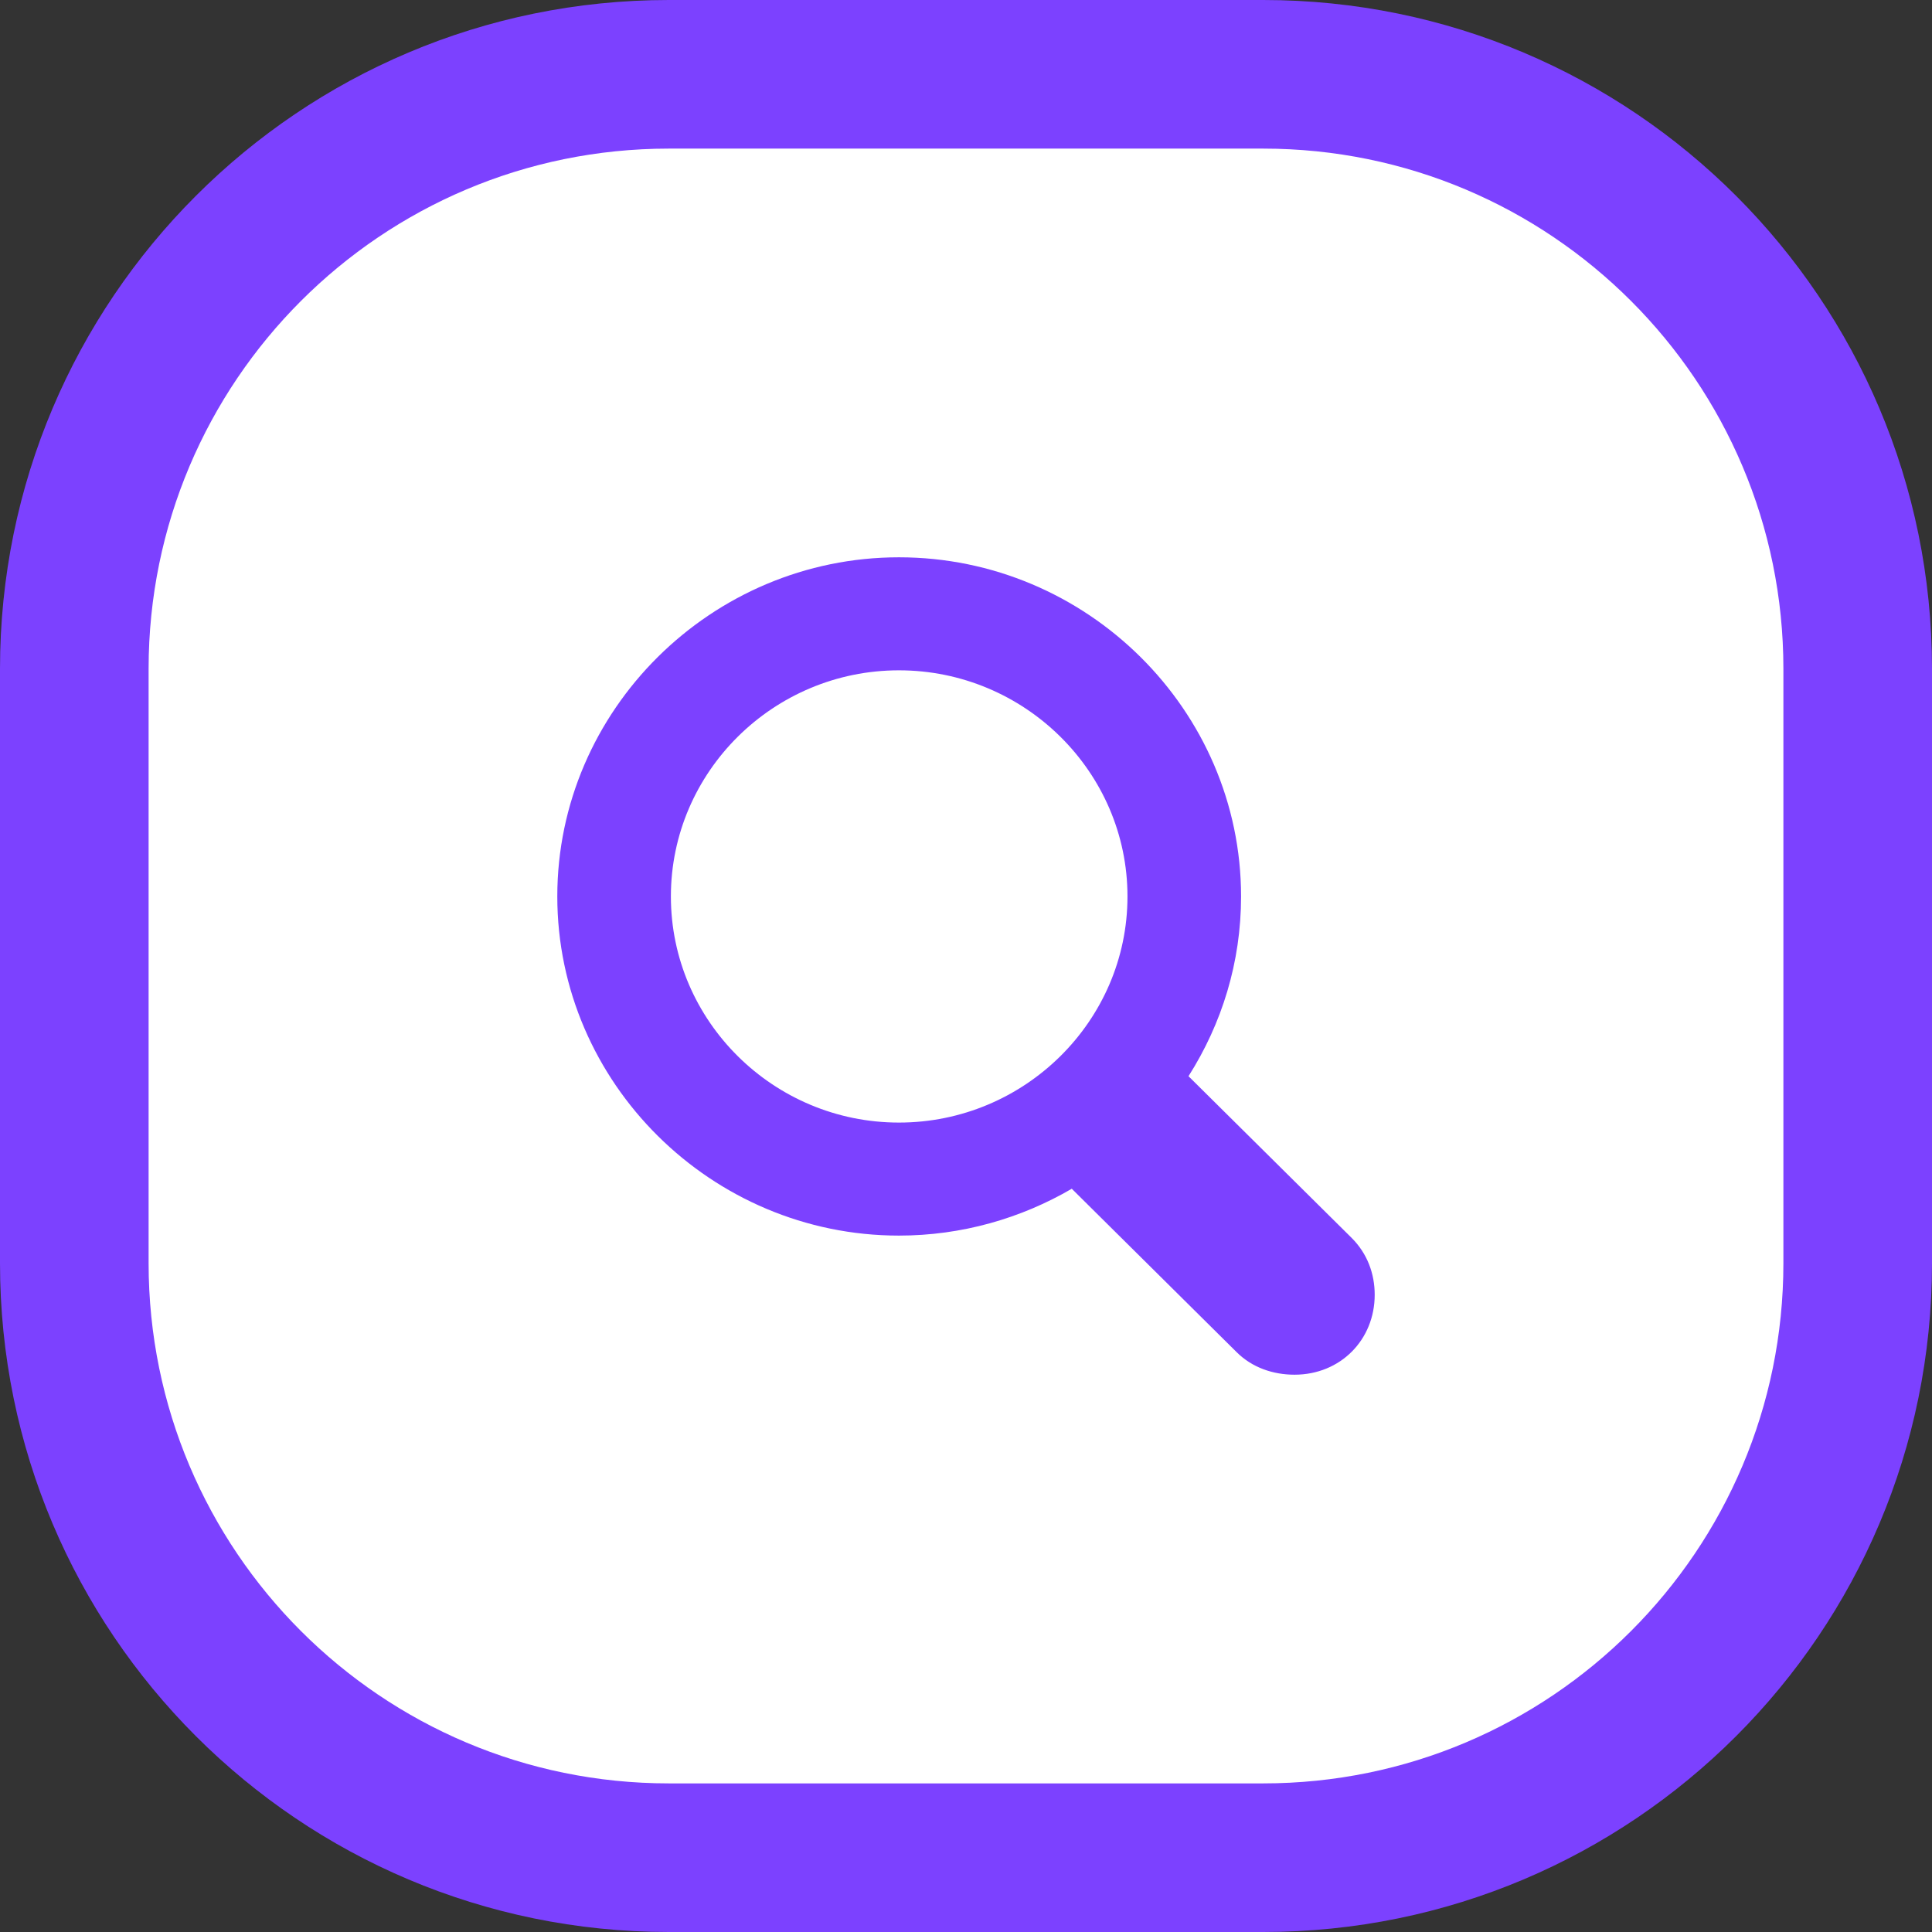 <svg viewBox="0 0 24 24" class="sc-hOqqkJ dTSpKS"><rect x="0" y="0" width="24" height="24" fill="#333333" stroke="none"/><g id="Page-1" stroke="none" stroke-width="1" fill="none" fill-rule="evenodd"><g id="seo" fill-rule="nonzero"><path d="M0.923,8.308 C0.923,4.229 4.229,0.923 8.308,0.923 L15.692,0.923 C19.771,0.923 23.077,4.229 23.077,8.308 L23.077,15.692 C23.077,19.771 19.771,23.077 15.692,23.077 L8.308,23.077 C4.229,23.077 0.923,19.771 0.923,15.692 L0.923,8.308 Z" id="Path" fill="#FFFFFF"></path><path d="M11.167,15.349 C11.947,15.349 12.683,15.135 13.314,14.767 L15.362,16.797 C15.555,16.989 15.815,17.077 16.081,17.077 C16.651,17.077 17.077,16.644 17.077,16.084 C17.077,15.826 16.988,15.574 16.789,15.376 L14.764,13.369 C15.179,12.716 15.417,11.953 15.417,11.136 C15.417,8.821 13.502,6.923 11.167,6.923 C8.838,6.923 6.923,8.821 6.923,11.136 C6.923,13.451 8.838,15.349 11.167,15.349 Z M11.167,13.945 C9.607,13.945 8.334,12.683 8.334,11.136 C8.334,9.589 9.607,8.327 11.167,8.327 C12.728,8.327 14.006,9.589 14.006,11.136 C14.006,12.683 12.728,13.945 11.167,13.945 Z" id="Shape" fill="#7C41FF"></path><path d="M8.308,1.846 L15.692,1.846 L15.692,0 L8.308,0 L8.308,1.846 Z M22.154,8.308 L22.154,15.692 L24,15.692 L24,8.308 L22.154,8.308 Z M15.692,22.154 L8.308,22.154 L8.308,24 L15.692,24 L15.692,22.154 Z M1.846,15.692 L1.846,8.308 L0,8.308 L0,15.692 L1.846,15.692 Z M8.308,22.154 C4.739,22.154 1.846,19.261 1.846,15.692 L0,15.692 C0,20.281 3.719,24 8.308,24 L8.308,22.154 Z M22.154,15.692 C22.154,19.261 19.261,22.154 15.692,22.154 L15.692,24 C20.281,24 24,20.281 24,15.692 L22.154,15.692 Z M15.692,1.846 C19.261,1.846 22.154,4.739 22.154,8.308 L24,8.308 C24,3.719 20.281,0 15.692,0 L15.692,1.846 Z M8.308,0 C3.719,0 0,3.719 0,8.308 L1.846,8.308 C1.846,4.739 4.739,1.846 8.308,1.846 L8.308,0 Z" id="Shape" fill="#7C41FF"></path></g></g></svg>